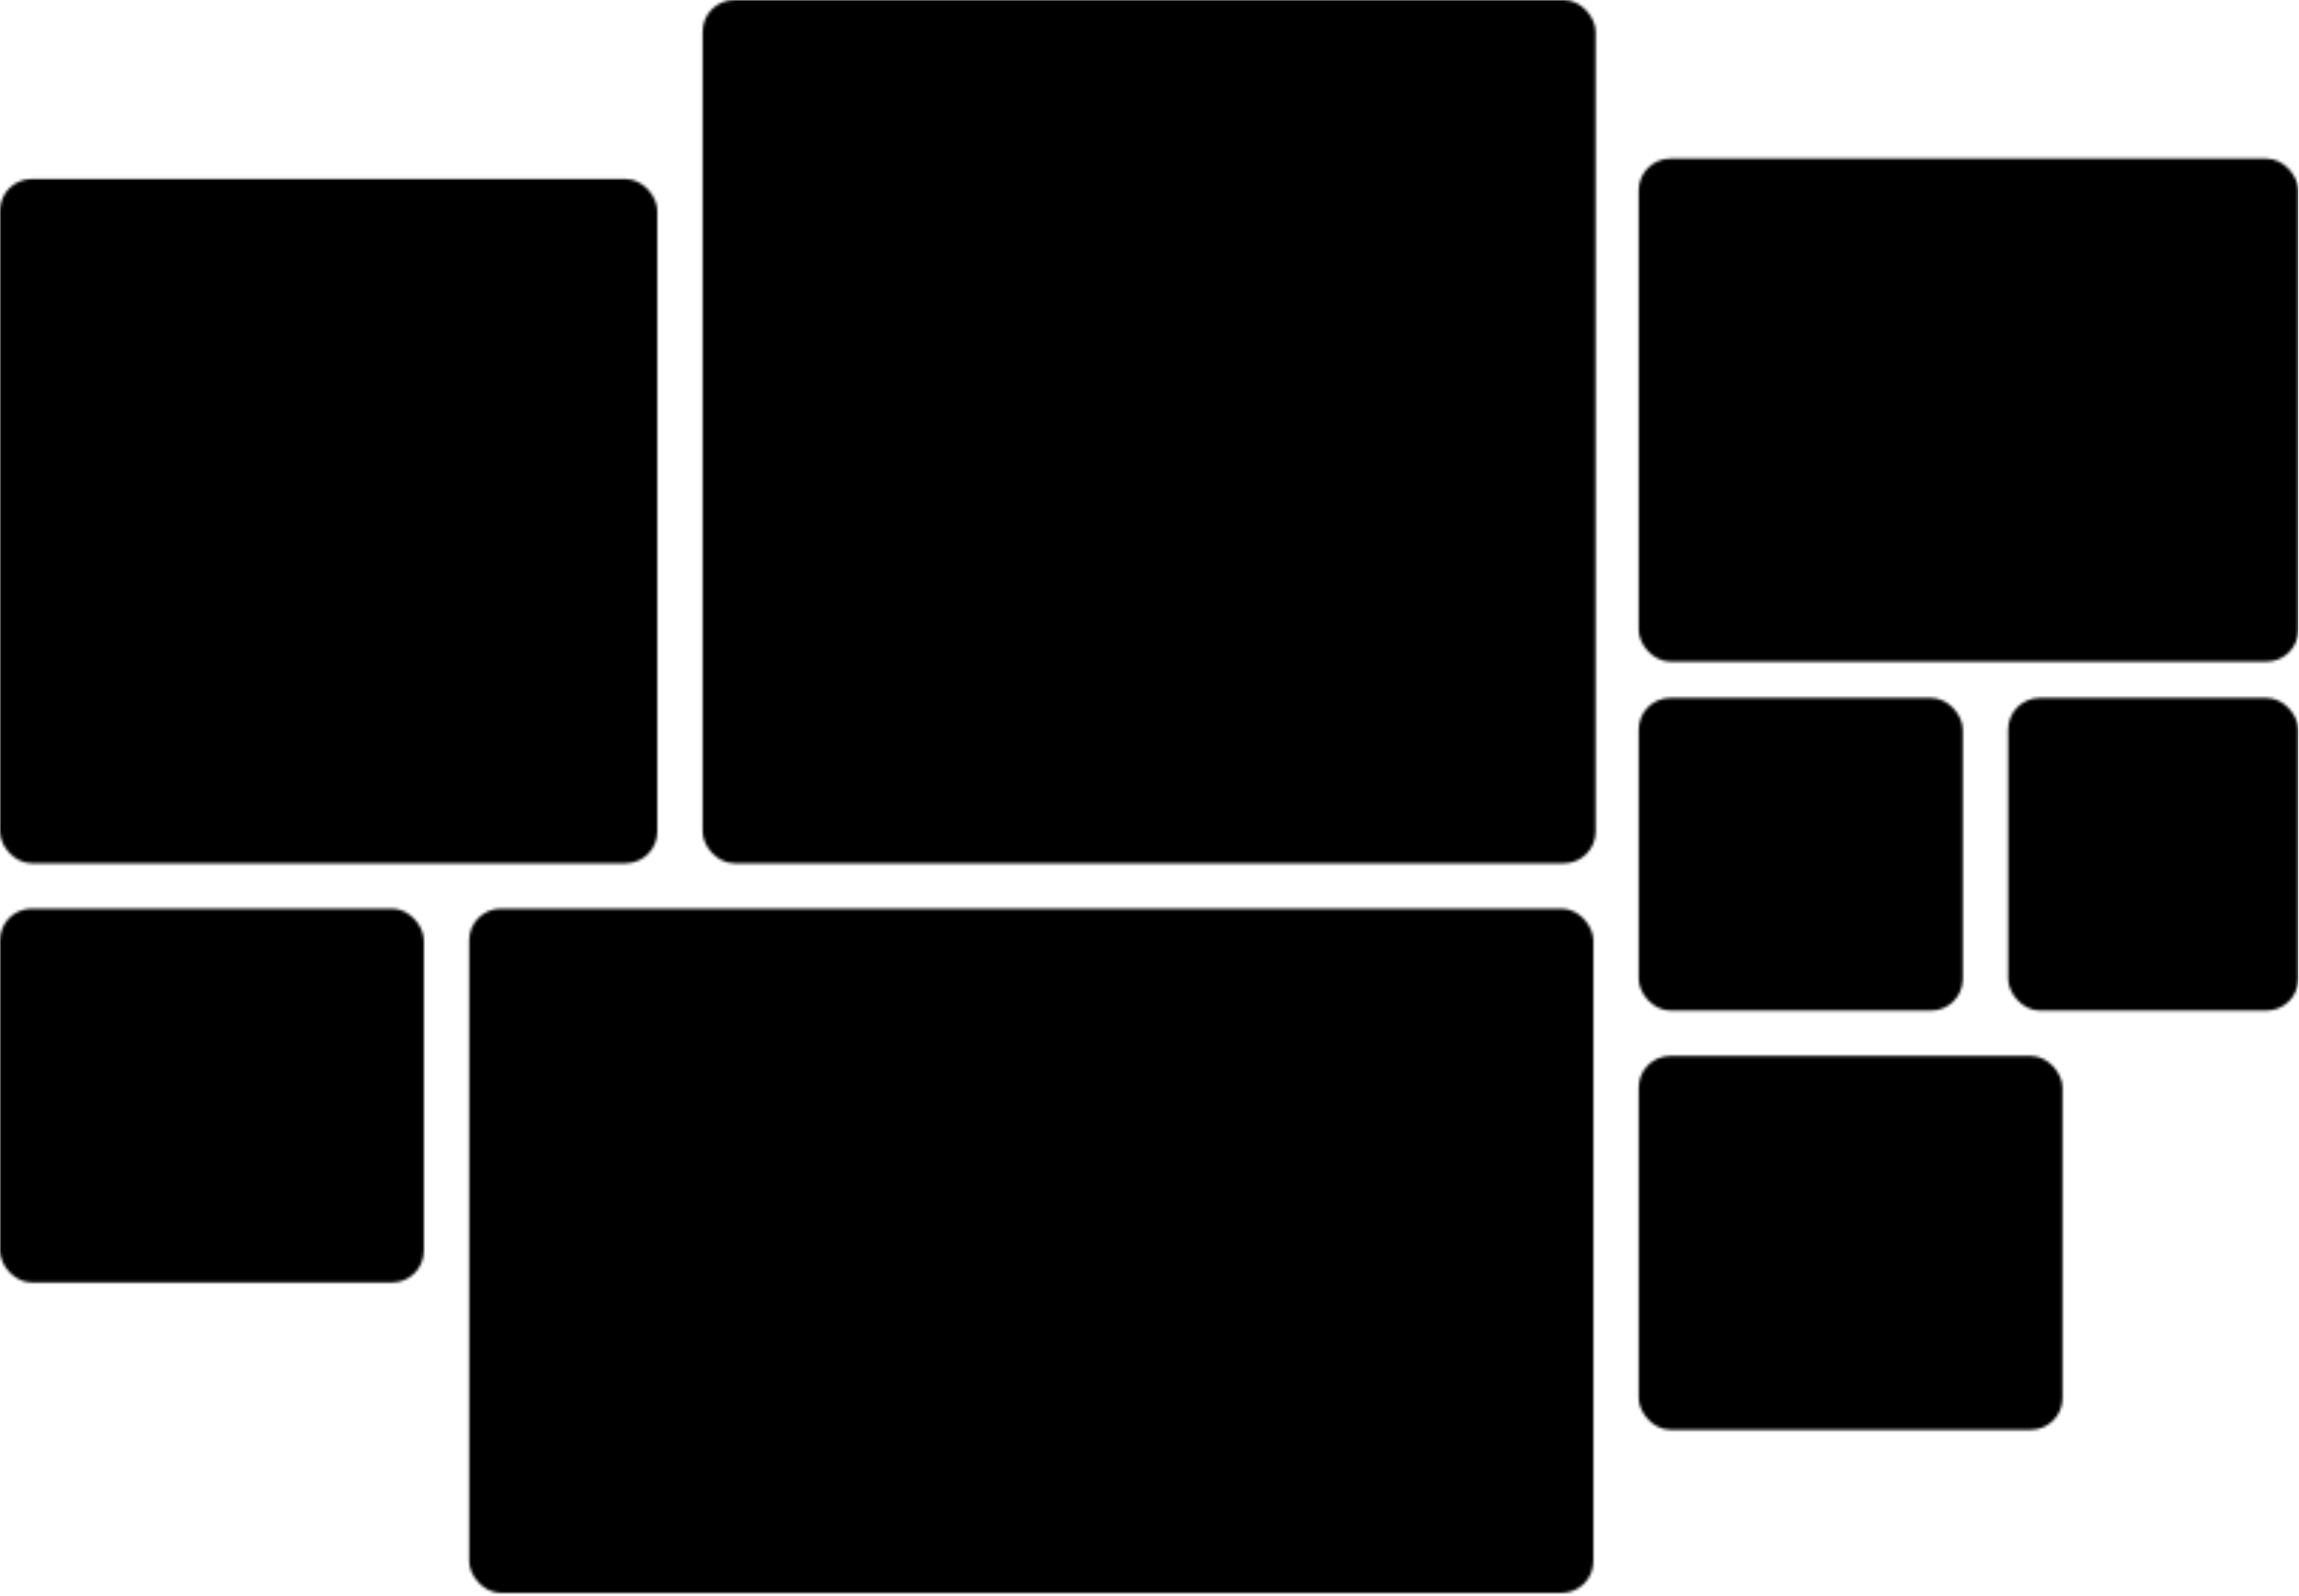 <svg width="808" height="561" viewBox="0 0 808 561" fill="none" xmlns="http://www.w3.org/2000/svg">
<mask id="mask0_2_3" style="mask-type:alpha" maskUnits="userSpaceOnUse" x="0" y="62" width="232" height="242">
<rect y="62.93" width="231.01" height="240.569" rx="11.152" fill="#D9D9D9"/>
</mask>
<g mask="url(#mask0_2_3)">
<rect y="-172.062" width="807.737" height="710.554" rx="11.152" fill="black"/>
</g>
<mask id="mask1_2_3" style="mask-type:alpha" maskUnits="userSpaceOnUse" x="246" y="0" width="315" height="304">
<rect x="246.941" width="313.855" height="303.499" rx="11.152" fill="#D9D9D9"/>
</mask>
<g mask="url(#mask1_2_3)">
<rect y="-172.062" width="807.737" height="710.554" rx="11.152" fill="black"/>
</g>
<mask id="mask2_2_3" style="mask-type:alpha" maskUnits="userSpaceOnUse" x="164" y="319" width="396" height="242">
<rect x="164.893" y="319.434" width="395.106" height="240.569" rx="11.152" fill="#D9D9D9"/>
</mask>
<g mask="url(#mask2_2_3)">
<rect y="-148.164" width="807.737" height="710.554" rx="11.152" fill="black"/>
</g>
<mask id="mask3_2_3" style="mask-type:alpha" maskUnits="userSpaceOnUse" x="-1" y="319" width="150" height="132">
<rect x="-0" y="319.434" width="148.961" height="131.437" rx="11.152" fill="#D9D9D9"/>
</mask>
<g mask="url(#mask3_2_3)">
<rect x="-0" y="-148.164" width="807.737" height="710.554" rx="11.152" fill="black"/>
</g>
<mask id="mask4_2_3" style="mask-type:alpha" maskUnits="userSpaceOnUse" x="575" y="55" width="233" height="178">
<rect x="575.931" y="55.762" width="231.806" height="176.842" rx="11.152" fill="#D9D9D9"/>
</mask>
<g mask="url(#mask4_2_3)">
<rect y="-148.164" width="807.737" height="710.554" rx="11.152" fill="black"/>
</g>
<mask id="mask5_2_3" style="mask-type:alpha" maskUnits="userSpaceOnUse" x="705" y="245" width="103" height="111">
<rect x="705.774" y="245.348" width="101.963" height="109.929" rx="11.152" fill="#D9D9D9"/>
</mask>
<g mask="url(#mask5_2_3)">
<rect y="-148.164" width="807.737" height="710.554" rx="11.152" fill="black"/>
</g>
<mask id="mask6_2_3" style="mask-type:alpha" maskUnits="userSpaceOnUse" x="575" y="371" width="150" height="132">
<rect x="575.931" y="371.211" width="148.961" height="131.437" rx="11.152" fill="#D9D9D9"/>
</mask>
<g mask="url(#mask6_2_3)">
<rect y="-148.164" width="807.737" height="710.554" rx="11.152" fill="black"/>
</g>
<mask id="mask7_2_3" style="mask-type:alpha" maskUnits="userSpaceOnUse" x="575" y="245" width="115" height="111">
<rect x="575.931" y="245.348" width="113.912" height="109.929" rx="11.152" fill="#D9D9D9"/>
</mask>
<g mask="url(#mask7_2_3)">
<rect y="-148.164" width="807.737" height="710.554" rx="11.152" fill="black"/>
</g>
</svg>
